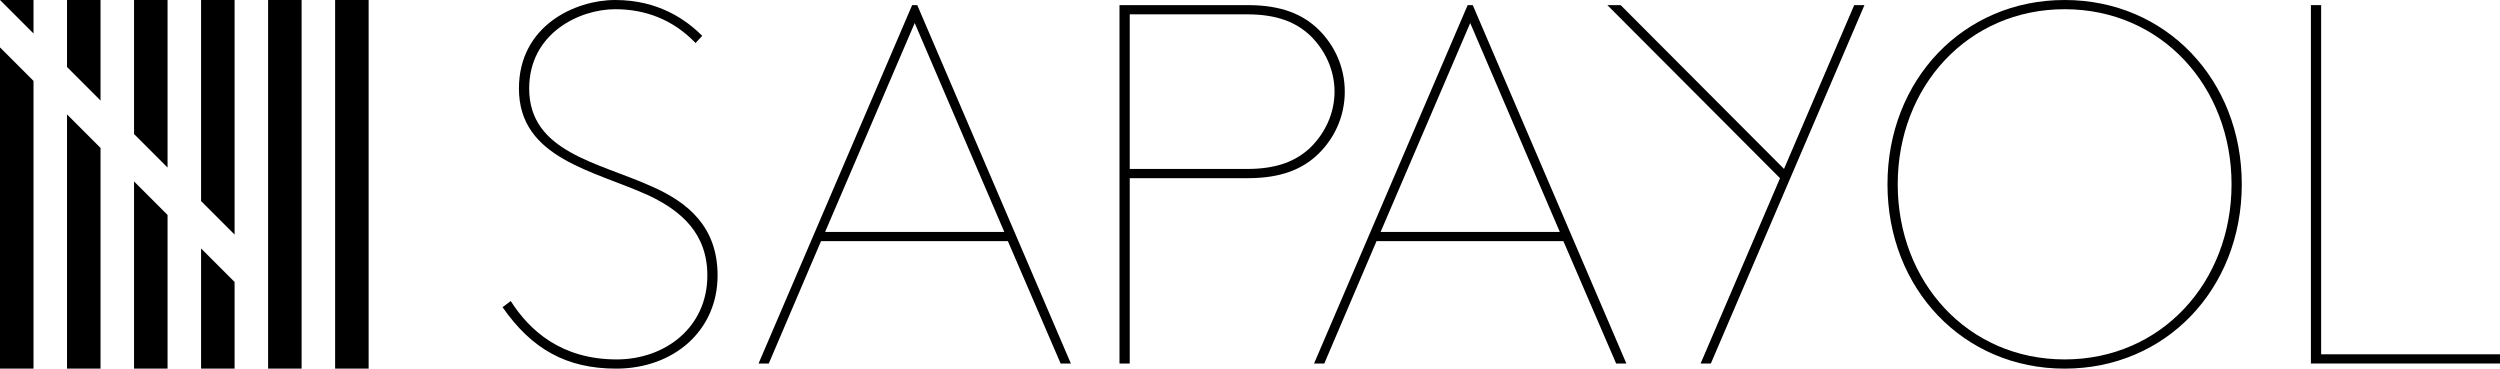 <?xml version="1.0" standalone="no"?>
<!DOCTYPE svg PUBLIC "-//W3C//DTD SVG 1.1//EN" "http://www.w3.org/Graphics/SVG/1.1/DTD/svg11.dtd">
<svg width="100%" height="100%" viewBox="0 0 746 110" version="1.1" xmlns="http://www.w3.org/2000/svg" xmlns:xlink="http://www.w3.org/1999/xlink" xml:space="preserve" style="fill-rule:evenodd;clip-rule:evenodd;stroke-linejoin:round;stroke-miterlimit:1.414;">
    <g id="Layer1">
        <g>
            <path d="M149.961,91.667C158.669,104.194 169.058,110 183.878,110C200.989,110 214.128,98.694 214.128,82.194C214.128,67.681 205.267,60.347 194.419,55.611C178.531,48.431 157.906,45.375 157.906,26.431C157.906,9.931 172.878,2.75 183.572,2.75C192.281,2.75 200.683,5.653 207.558,12.833L209.544,10.694C204.961,6.111 196.711,-1.42109e-14 183.572,-1.42109e-14C171.656,-1.42109e-14 154.85,7.639 154.85,26.431C154.85,47.361 177.308,50.875 193.656,58.361C203.281,62.944 211.072,69.667 211.072,82.194C211.072,97.778 198.392,107.25 184.031,107.25C167.531,107.25 158.058,98.694 152.406,89.833L149.961,91.667Z" style="fill:black;fill-rule:nonzero;"/>
            <path d="M316.489,108.472L319.544,108.472L273.711,1.528L272.183,1.528L226.35,108.472L229.406,108.472L244.989,71.958L300.753,71.958L316.489,108.472ZM272.947,6.875L299.683,69.208L246.211,69.208L272.947,6.875Z" style="fill:black;fill-rule:nonzero;"/>
            <path d="M337.114,50.417L337.114,4.278L372.1,4.278C381.267,4.278 386.767,6.722 390.892,10.542C395.322,14.819 398.225,20.778 398.225,27.347C398.225,33.917 395.322,39.875 390.892,44.153C386.767,47.972 381.267,50.417 372.1,50.417L337.114,50.417ZM372.406,53.167C382.336,53.167 388.753,50.417 393.336,45.986C398.225,41.25 401.281,34.681 401.281,27.347C401.281,20.014 398.225,13.444 393.336,8.708C388.753,4.278 382.336,1.528 372.406,1.528L334.058,1.528L334.058,108.472L337.114,108.472L337.114,53.167L372.406,53.167Z" style="fill:black;fill-rule:nonzero;"/>
            <path d="M482.253,108.472L485.308,108.472L439.475,1.528L437.947,1.528L392.114,108.472L395.169,108.472L410.753,71.958L466.517,71.958L482.253,108.472ZM438.711,6.875L465.447,69.208L411.975,69.208L438.711,6.875Z" style="fill:black;fill-rule:nonzero;"/>
            <path d="M553.294,1.528L532.349,50.401L483.606,1.528L479.637,1.528L531.159,53.178L507.461,108.472L510.517,108.472L556.35,1.528L553.294,1.528Z" style="fill:black;fill-rule:nonzero;"/>
            <path d="M566.281,55C566.281,25.819 587.211,2.75 616.086,2.75C644.961,2.75 665.892,25.819 665.892,55C665.892,84.181 644.961,107.25 616.086,107.25C587.211,107.25 566.281,84.181 566.281,55ZM563.225,55C563.225,86.167 585.836,110 616.086,110C646.336,110 668.947,86.167 668.947,55C668.947,23.833 646.336,-1.42109e-14 616.086,-1.42109e-14C585.836,-1.42109e-14 563.225,23.833 563.225,55Z" style="fill:black;fill-rule:nonzero;"/>
            <path d="M692.628,1.528L689.572,1.528L689.572,108.472L746.1,108.472L746.1,105.722L692.628,105.722L692.628,1.528Z" style="fill:black;fill-rule:nonzero;"/>
        </g>
        <rect x="80" y="-3.55271e-15" width="10" height="110" style="fill:black;"/>
        <path d="M70,84.142L70,110L60,110L60,74.142L70,84.142Z" style="fill:black;"/>
        <path d="M70,70L60,60L60,0L70,-7.10543e-15L70,70Z" style="fill:black;"/>
        <path d="M10,24.142L10,110L-1.06581e-14,110L-1.33227e-15,14.142L10,24.142ZM10,10L-1.33227e-15,3.55271e-15L10,-1.06581e-14L10,10Z" style="fill:black;"/>
        <path d="M50,64.142L50,110L40,110L40,54.142L50,64.142Z" style="fill:black;"/>
        <path d="M50,50L40,40L40,0L50,-7.10543e-15L50,50Z" style="fill:black;"/>
        <path d="M30,44.142L30,110L20,110L20,34.142L30,44.142Z" style="fill:black;"/>
        <path d="M30,30L20,20L20,0L30,-7.10543e-15L30,30Z" style="fill:black;"/>
        <rect x="100" y="-3.55271e-15" width="10" height="110" style="fill:black;"/>
    </g>
</svg>
